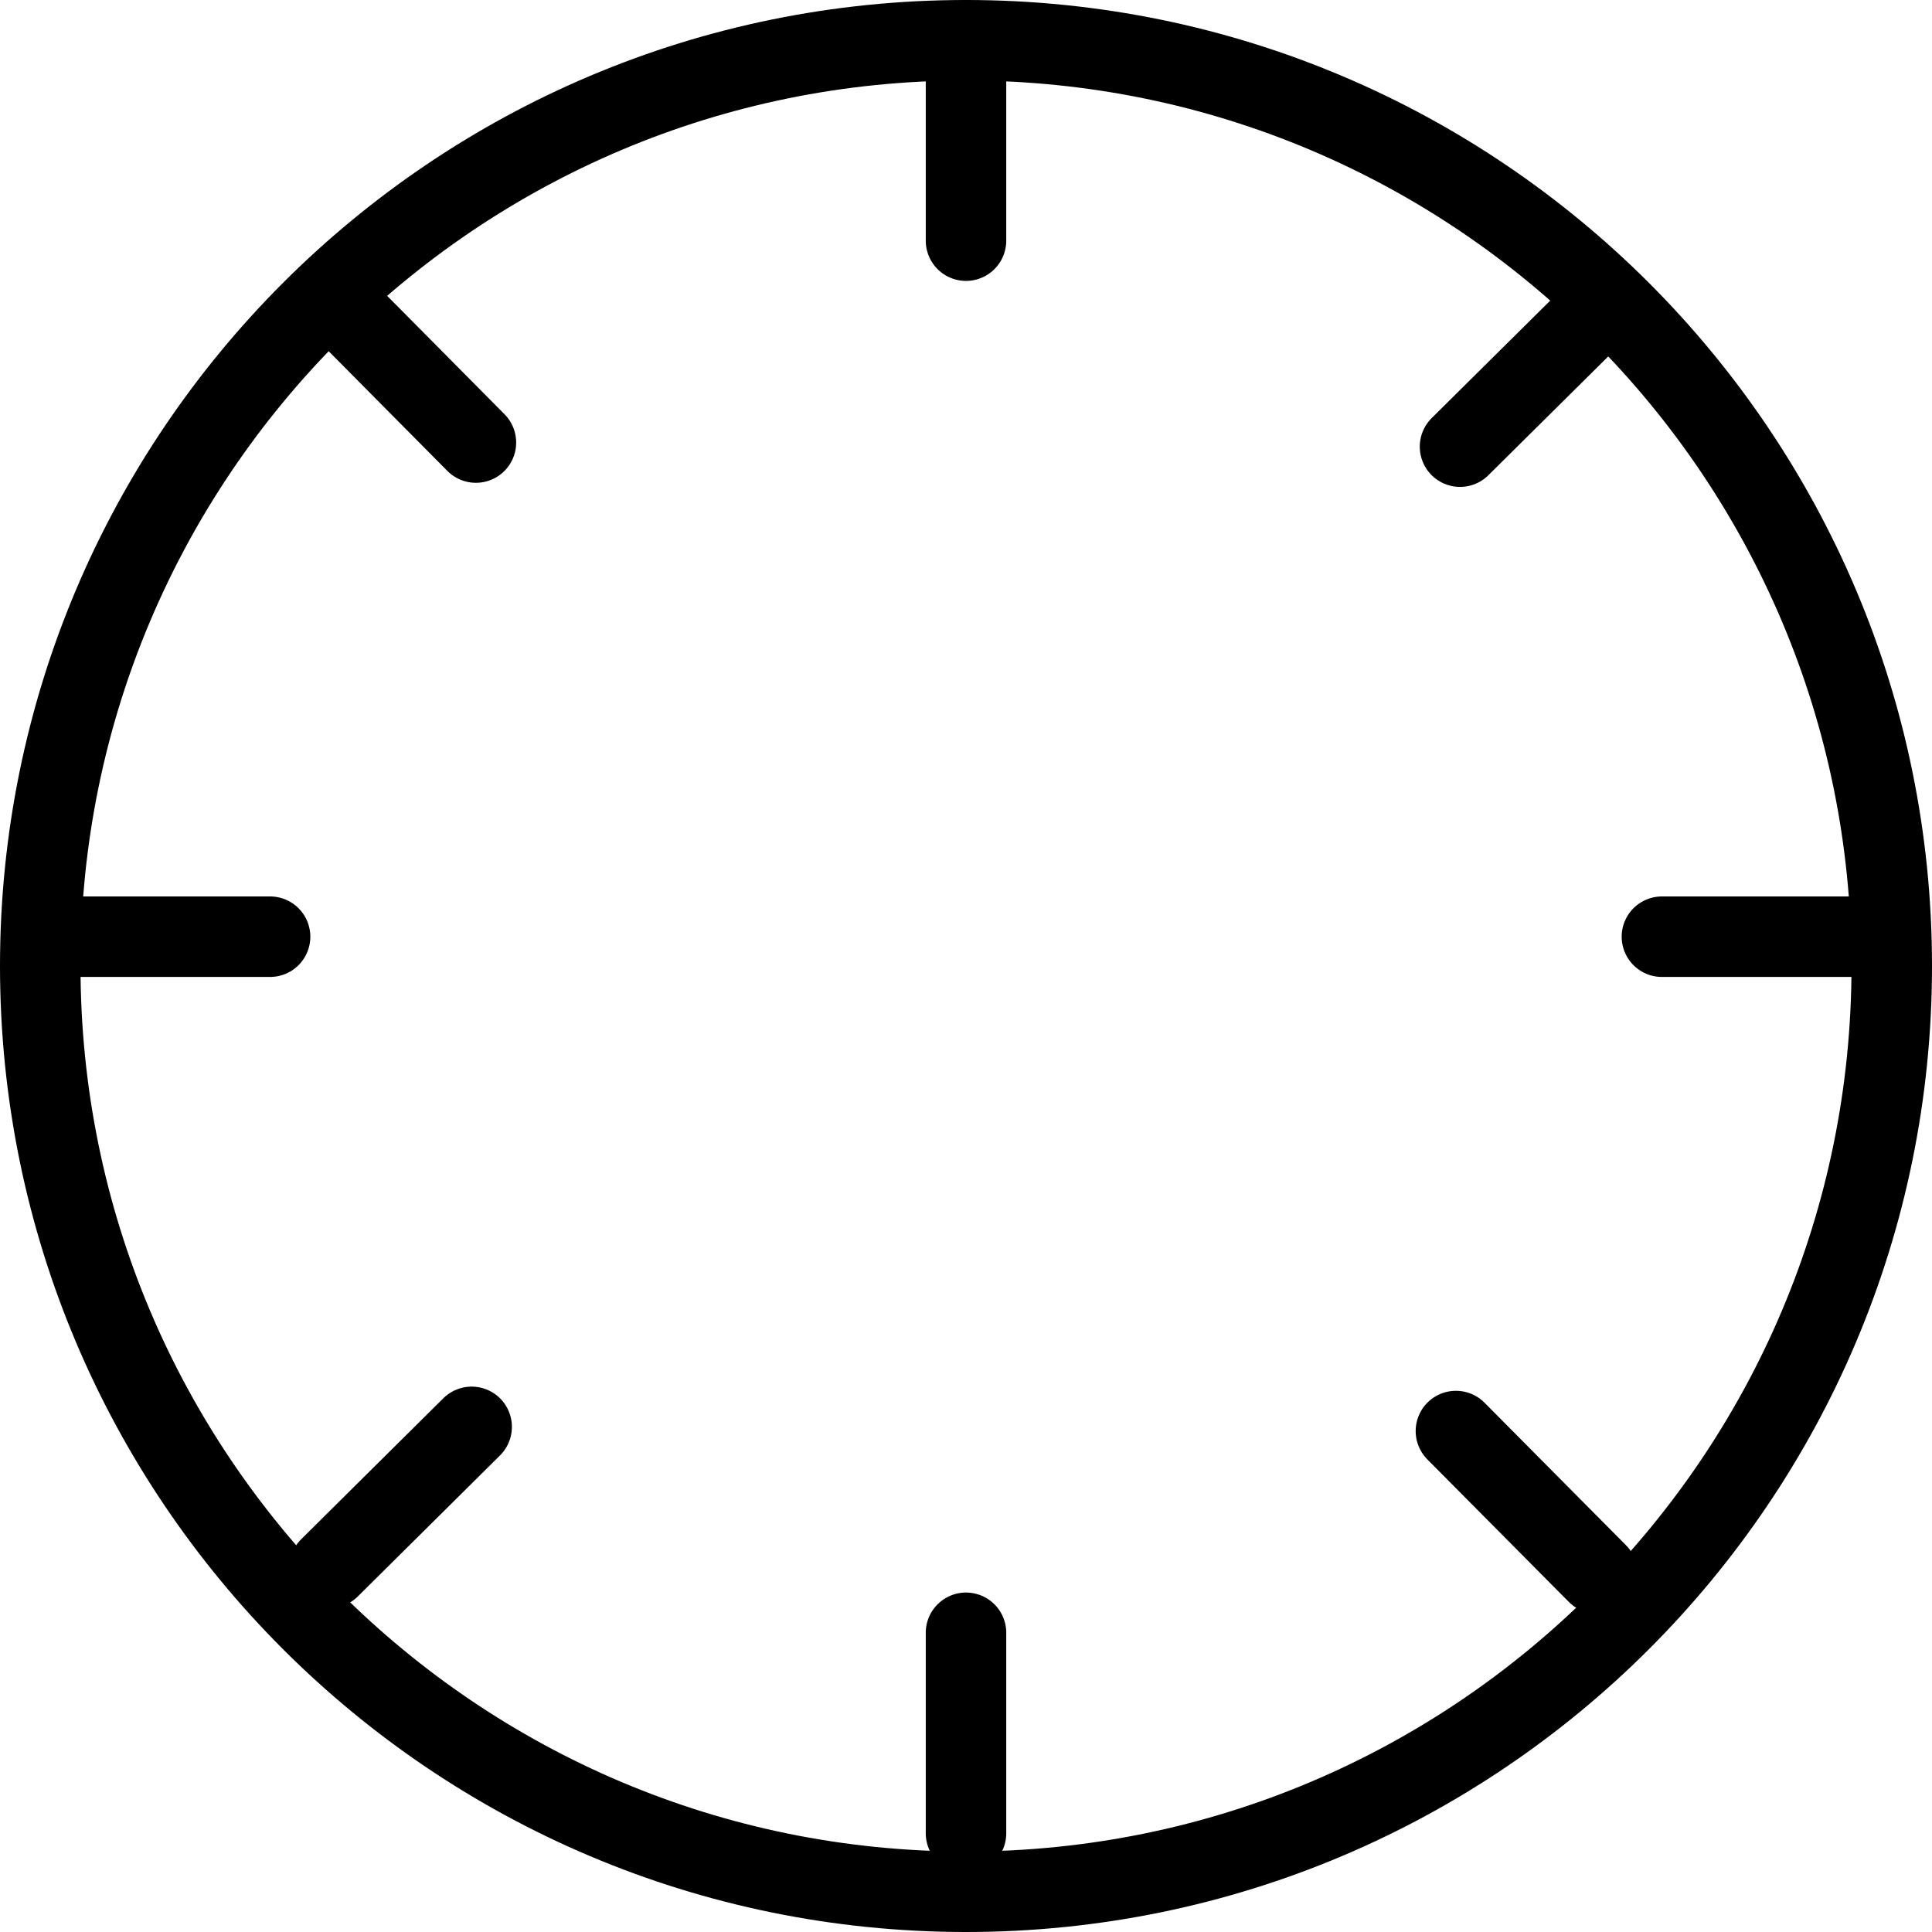 <?xml version="1.0" encoding="utf-8"?>
<!-- Generator: Adobe Illustrator 16.0.0, SVG Export Plug-In . SVG Version: 6.00 Build 0)  -->
<!DOCTYPE svg PUBLIC "-//W3C//DTD SVG 1.1//EN" "http://www.w3.org/Graphics/SVG/1.1/DTD/svg11.dtd">
<svg version="1.1" id="Layer_1" xmlns="http://www.w3.org/2000/svg" xmlns:xlink="http://www.w3.org/1999/xlink" x="0px" y="0px"
	 width="48px" height="48px" viewBox="0 0 48 48" enable-background="new 0 0 48 48" xml:space="preserve">
<g>
	<path fill="none" stroke="#000000" stroke-width="2" stroke-linecap="round" stroke-miterlimit="10" d="M47,24
		c0,12.703-10.298,23-23,23C11.294,47,1,36.703,1,24C1,11.3,11.294,1,24,1C36.702,1,47,11.3,47,24z"/>
	<g>
		<g>
			
				<line fill="none" stroke="#000000" stroke-width="2" stroke-linecap="round" stroke-miterlimit="10" x1="24" y1="1" x2="24" y2="5.979"/>
			
				<line fill="none" stroke="#000000" stroke-width="2" stroke-linecap="round" stroke-miterlimit="10" x1="24" y1="40.566" x2="24" y2="45.548"/>
		</g>
		<g>
			
				<line fill="none" stroke="#000000" stroke-width="2" stroke-linecap="round" stroke-miterlimit="10" x1="46.272" y1="23.272" x2="41.29" y2="23.272"/>
			
				<line fill="none" stroke="#000000" stroke-width="2" stroke-linecap="round" stroke-miterlimit="10" x1="6.71" y1="23.272" x2="1.725" y2="23.272"/>
		</g>
	</g>
	<g>
		<g>
			
				<line fill="none" stroke="#000000" stroke-width="2" stroke-linecap="round" stroke-miterlimit="10" x1="39.813" y1="7.59" x2="36.274" y2="11.097"/>
			
				<line fill="none" stroke="#000000" stroke-width="2" stroke-linecap="round" stroke-miterlimit="10" x1="11.718" y1="35.45" x2="8.185" y2="38.954"/>
		</g>
		<g>
			
				<line fill="none" stroke="#000000" stroke-width="2" stroke-linecap="round" stroke-miterlimit="10" x1="39.686" y1="39.094" x2="36.172" y2="35.554"/>
			
				<line fill="none" stroke="#000000" stroke-width="2" stroke-linecap="round" stroke-miterlimit="10" x1="11.824" y1="10.995" x2="8.317" y2="7.458"/>
		</g>
	</g>
</g>
</svg>
